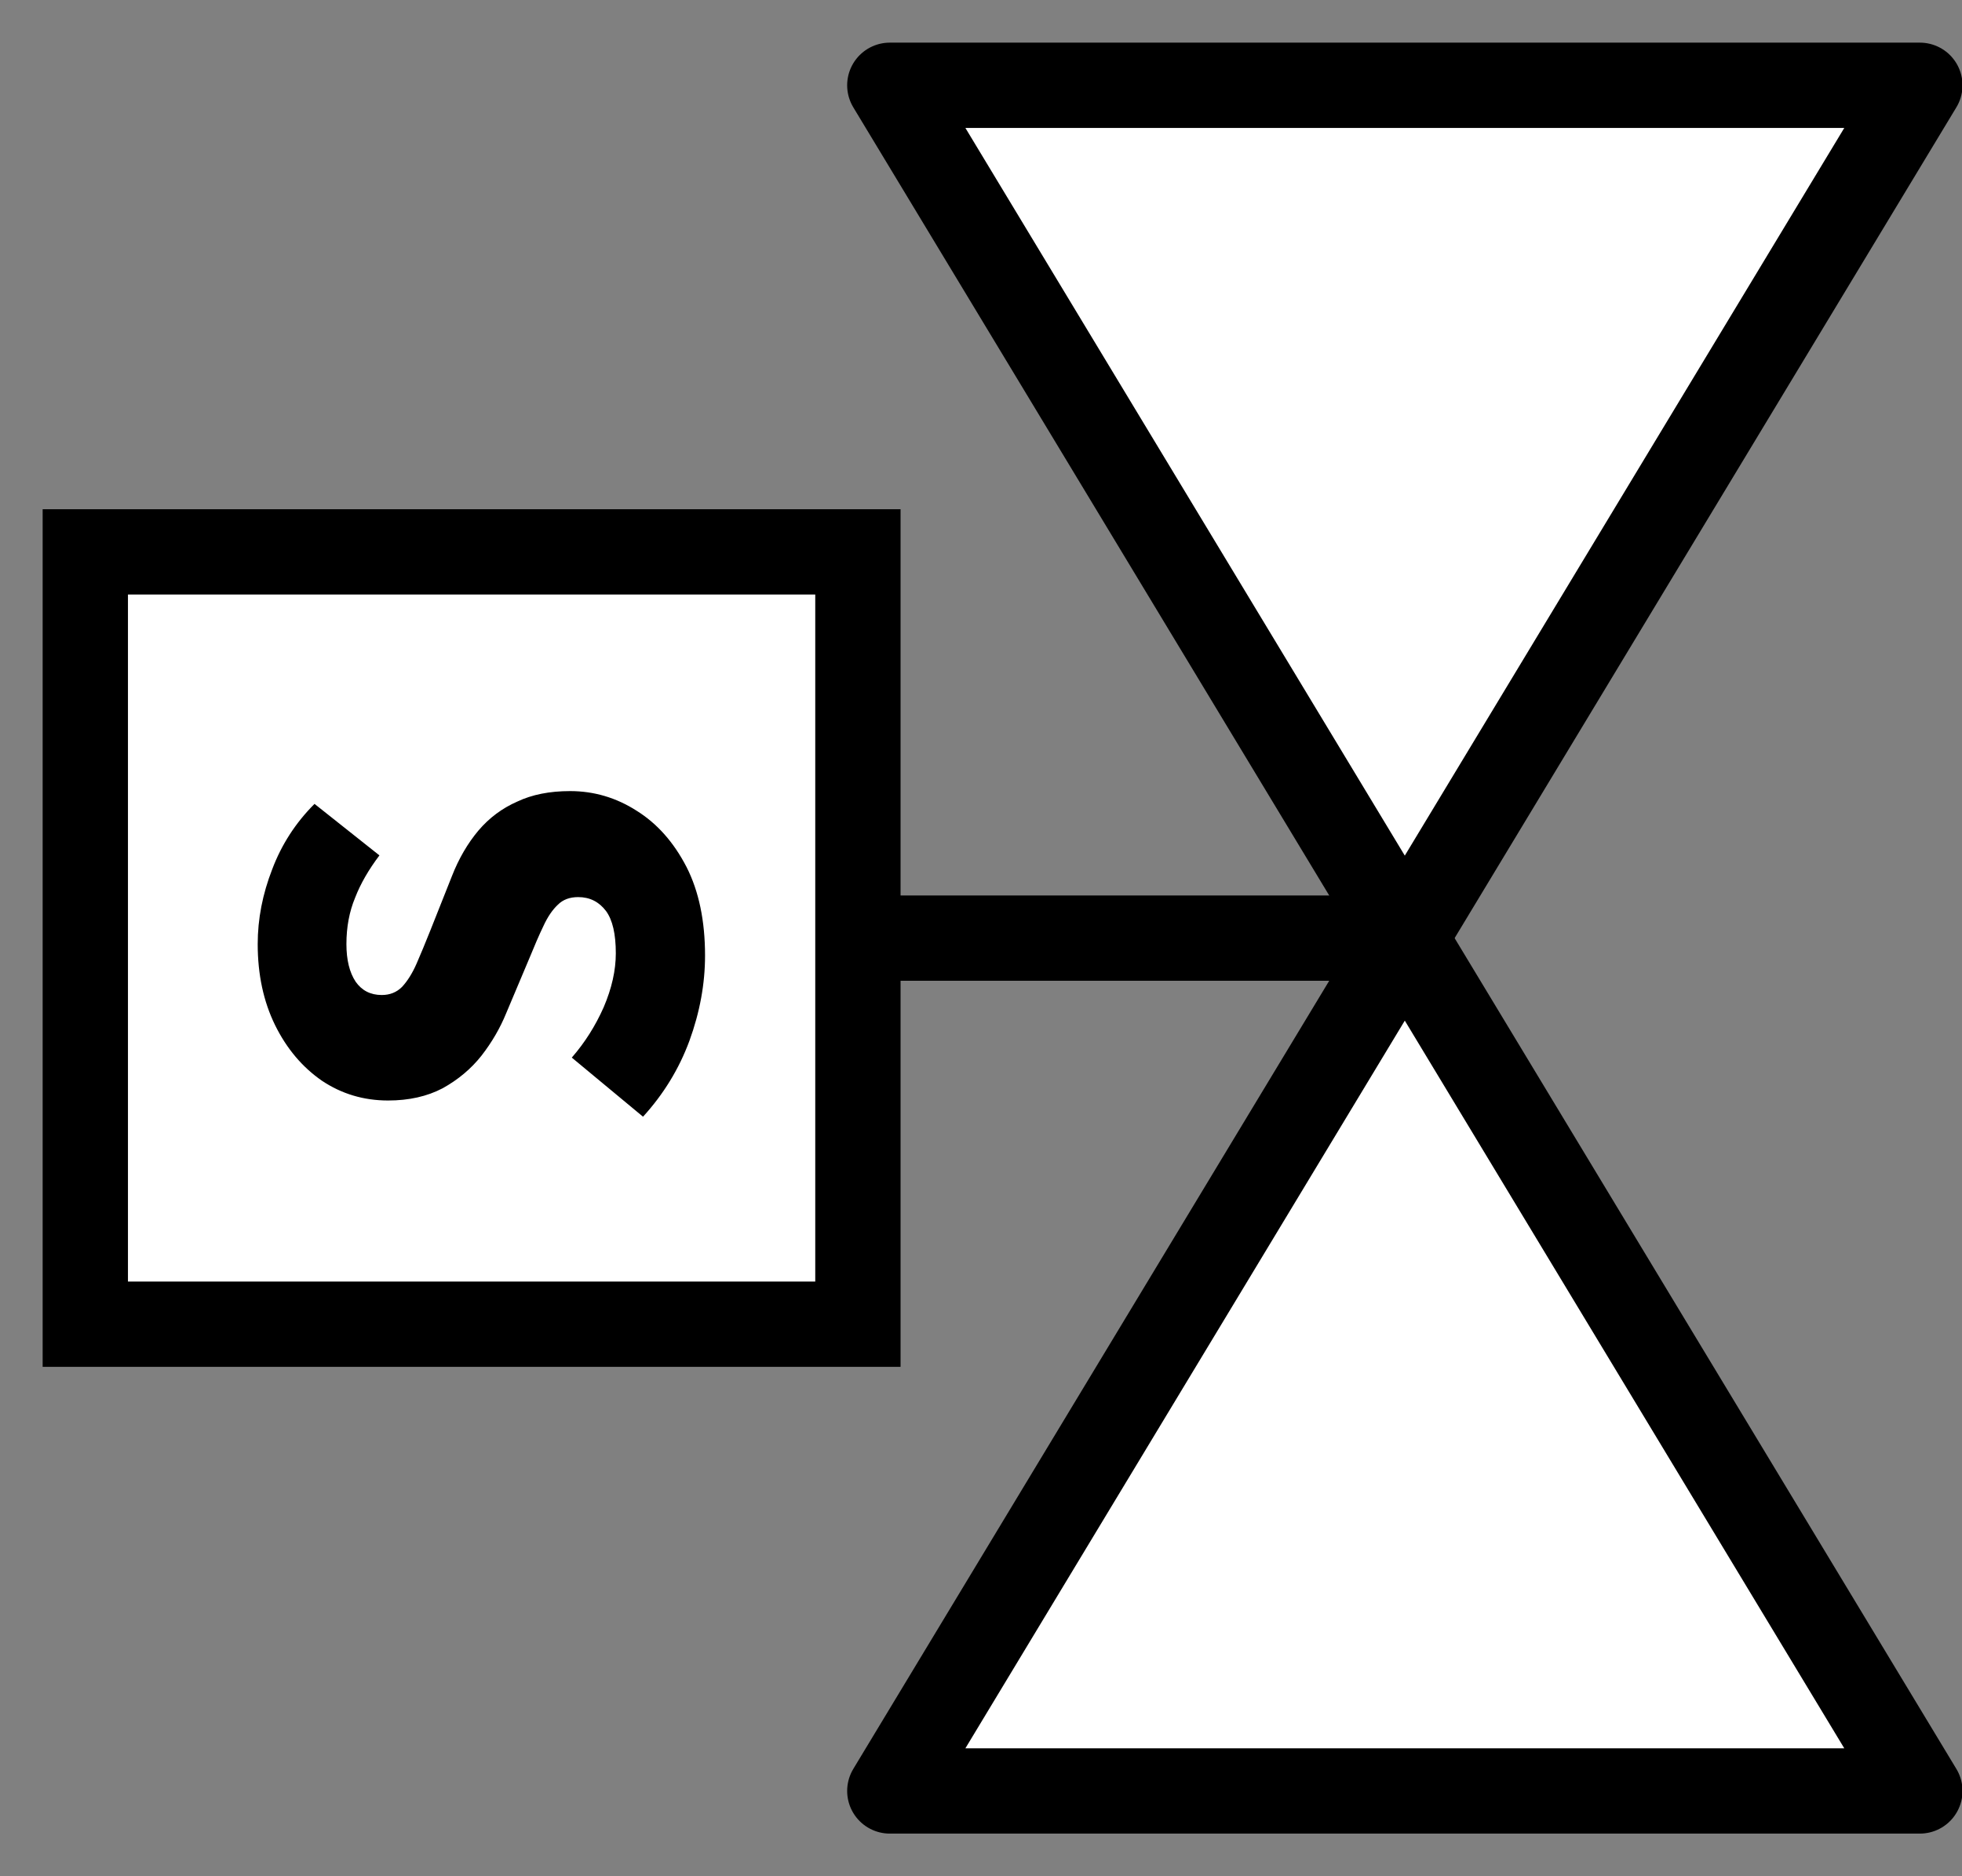 <svg width="23" height="22" viewBox="0 0 23 22" fill="none" xmlns="http://www.w3.org/2000/svg">
<rect x="0" y="0" width="23" height="22" fill="#808080" stroke="none"/>
<path d="M16.404 11L9.815 11" stroke="black" stroke-miterlimit="10"/>
<path d="M1 6.471L1 15.527L10.057 15.527L10.057 6.471L1 6.471Z" fill="white" stroke="black" stroke-miterlimit="10"/>
<path d="M8.265 11.205C8.265 11.536 8.204 11.869 8.082 12.204C7.96 12.534 7.778 12.831 7.538 13.094L6.703 12.401C6.857 12.224 6.981 12.027 7.077 11.81C7.172 11.588 7.219 11.377 7.219 11.178C7.219 10.952 7.181 10.787 7.104 10.682C7.022 10.574 6.914 10.519 6.778 10.519C6.678 10.519 6.599 10.549 6.54 10.608C6.477 10.667 6.42 10.75 6.37 10.859C6.32 10.963 6.266 11.088 6.207 11.233L5.935 11.878C5.863 12.055 5.766 12.222 5.643 12.38C5.521 12.534 5.369 12.661 5.188 12.761C5.007 12.856 4.794 12.904 4.55 12.904C4.264 12.904 4.006 12.827 3.775 12.673C3.545 12.514 3.361 12.297 3.225 12.021C3.089 11.744 3.021 11.427 3.021 11.07C3.021 10.775 3.078 10.483 3.191 10.193C3.3 9.904 3.465 9.648 3.687 9.426L4.448 10.03C4.321 10.198 4.226 10.363 4.163 10.526C4.095 10.689 4.061 10.87 4.061 11.07C4.061 11.255 4.097 11.402 4.169 11.511C4.242 11.615 4.344 11.667 4.475 11.667C4.57 11.667 4.649 11.636 4.713 11.572C4.776 11.504 4.833 11.414 4.883 11.3C4.932 11.187 4.987 11.056 5.046 10.907L5.297 10.275C5.378 10.067 5.483 9.888 5.609 9.738C5.736 9.589 5.888 9.476 6.064 9.399C6.237 9.317 6.443 9.276 6.683 9.276C6.963 9.276 7.224 9.353 7.464 9.507C7.704 9.657 7.898 9.876 8.048 10.166C8.193 10.451 8.265 10.798 8.265 11.205Z" fill="black"/>
<path d="M22.506 21L16.468 11L10.431 21L22.506 21Z" fill="white" stroke="black" stroke-linecap="round" stroke-linejoin="round"/>
<path d="M22.506 1L16.468 11L10.431 1L22.506 1Z" fill="white" stroke="black" stroke-linecap="round" stroke-linejoin="round"/>
</svg>
